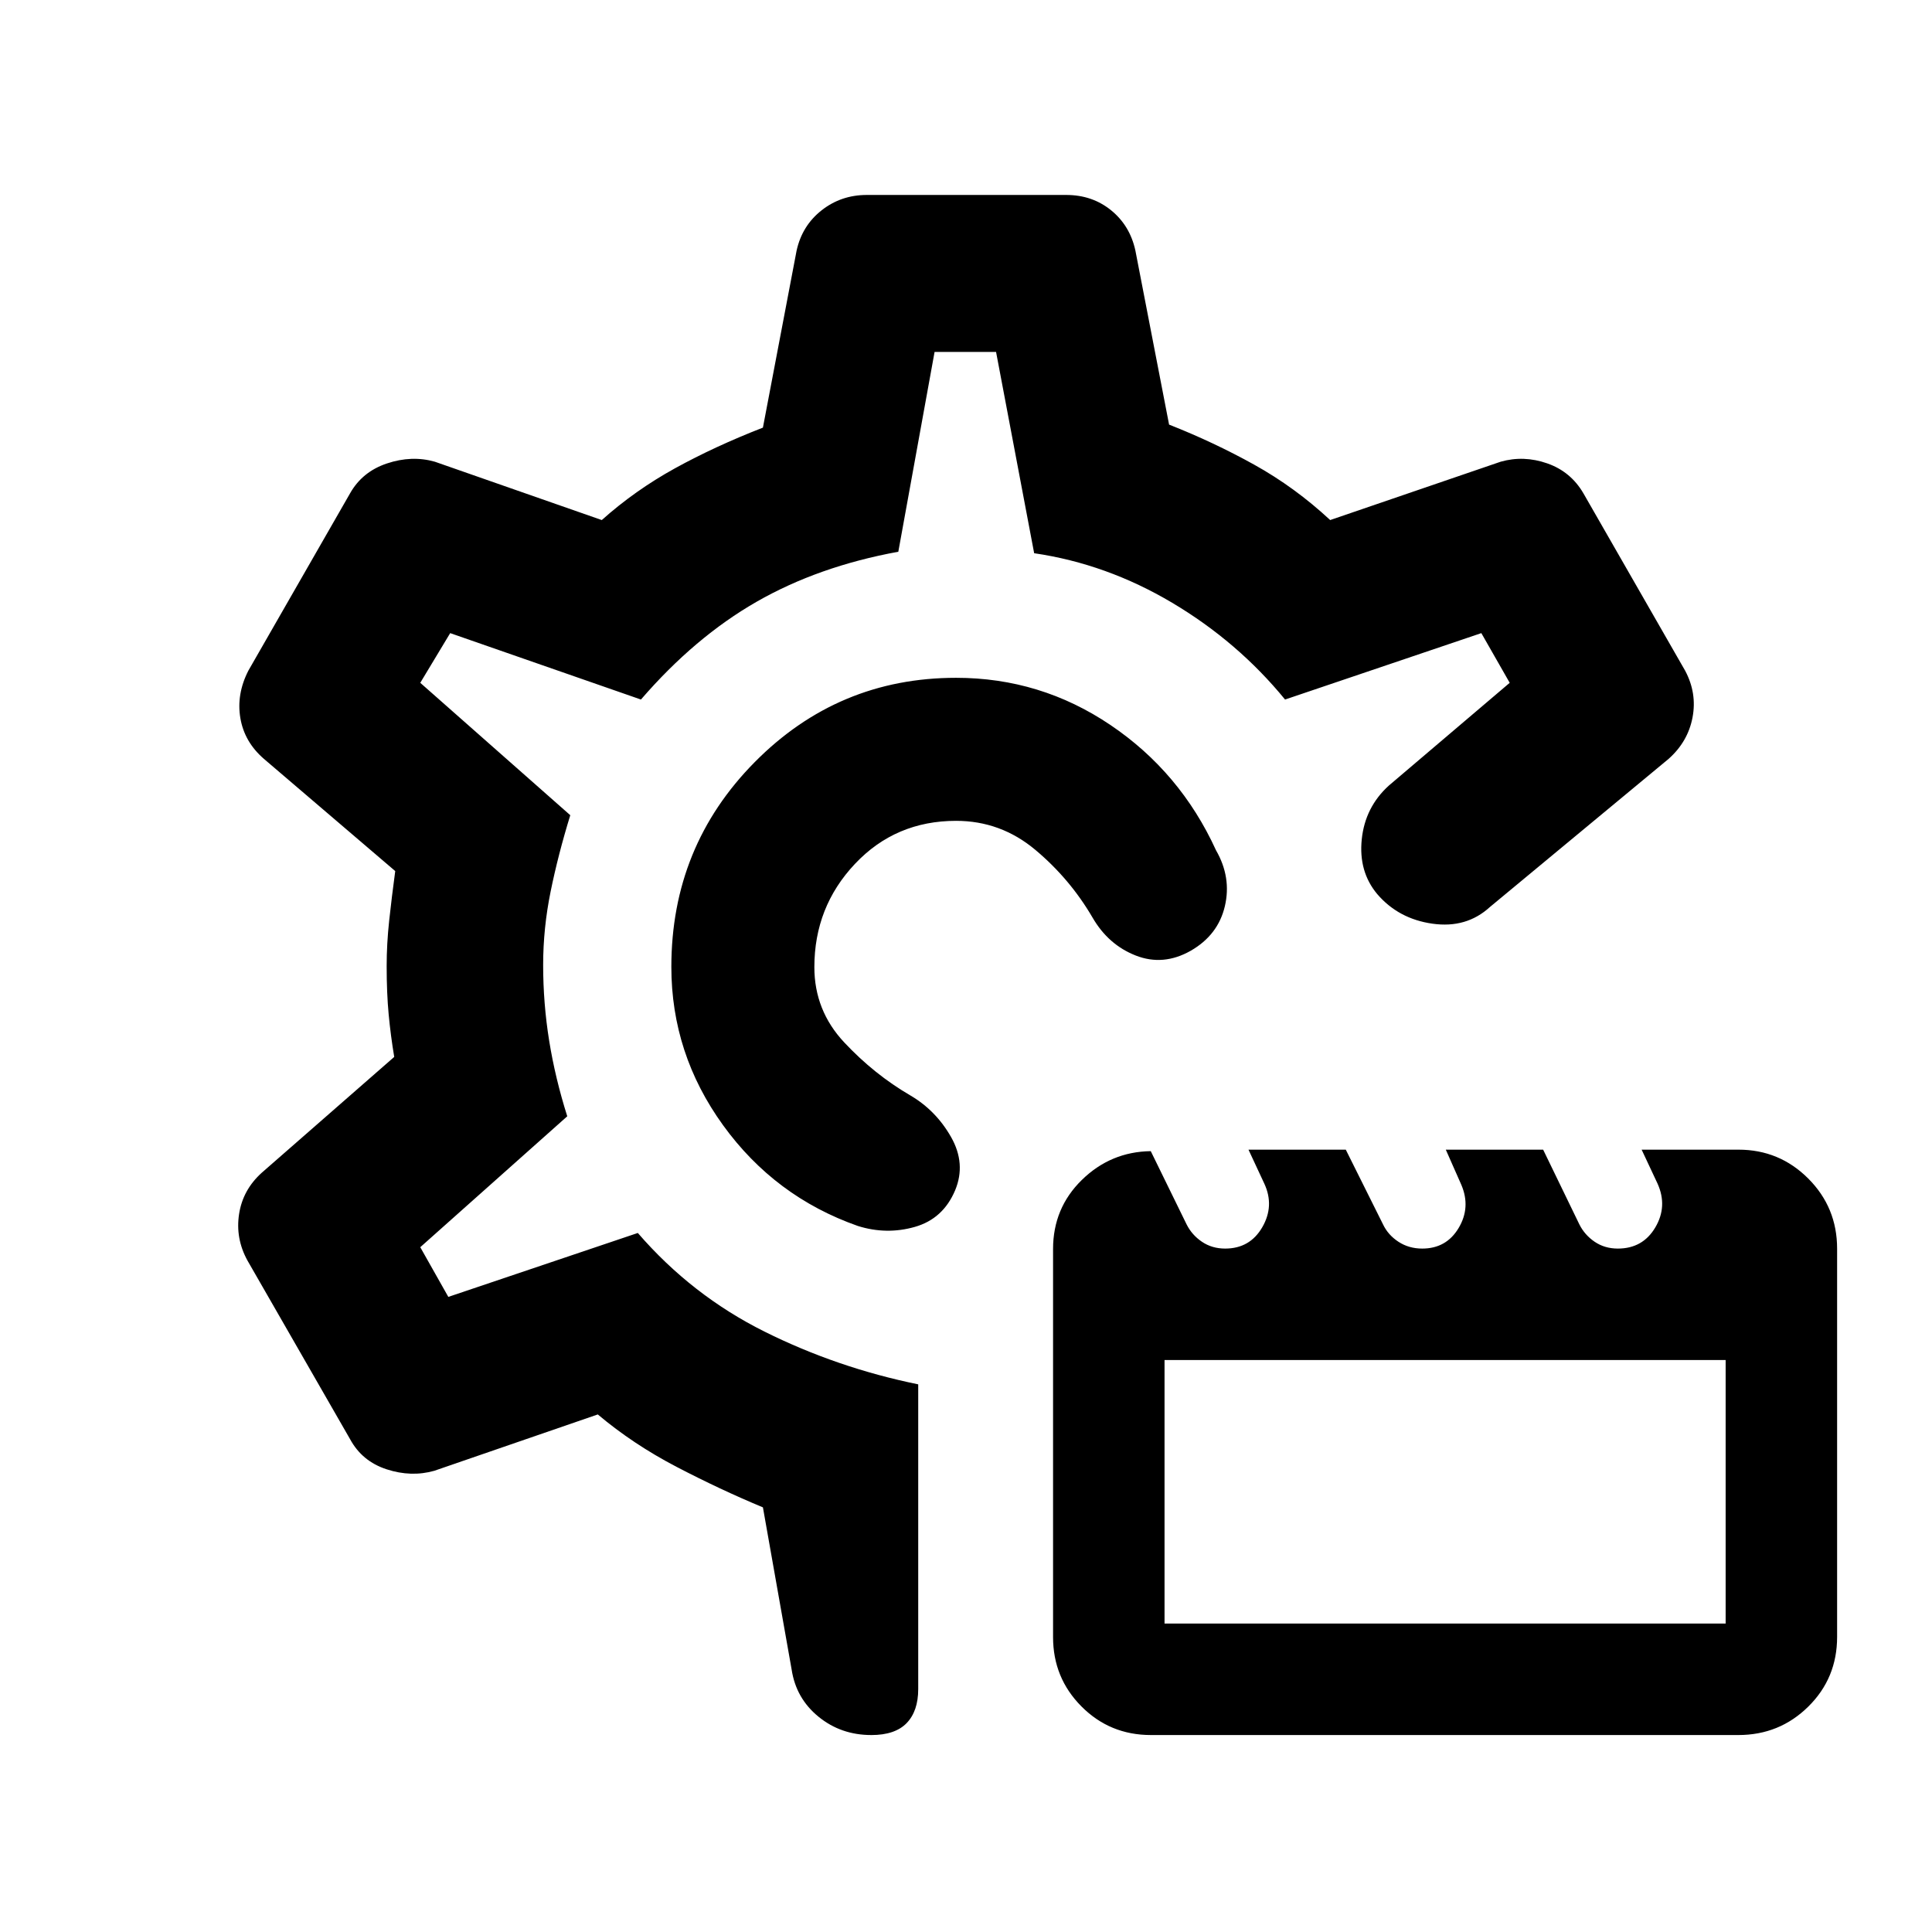 <svg xmlns="http://www.w3.org/2000/svg" height="20" viewBox="0 -960 960 960" width="20"><path d="M571.87-97.87q-20.35 0-34.48-14.19-14.13-14.19-14.13-34.46v-192.86q0-20.34 14.33-34.34 14.32-14 34.22-14.28l17.8 36.38q2.62 5.25 7.62 8.64 4.99 3.39 11.55 3.39 12.29 0 18.43-10.59 6.14-10.6 1.04-21.64l-7.88-16.92h48.34l18.53 37.17q2.5 5.24 7.66 8.61 5.16 3.37 11.81 3.37 11.98 0 18.08-10.23 6.1-10.22 1.36-21.4l-7.74-17.52h48.37l17.99 37.12q2.62 5.25 7.6 8.64 4.99 3.39 11.53 3.39 12.38 0 18.59-10.48 6.21-10.47 1.16-21.75l-7.93-16.92h48.12q20.32 0 34.67 14.35 14.34 14.35 14.34 34.86v192.9q0 20.51-14.32 34.63-14.31 14.13-34.76 14.13h-291.9Zm6.78-55.39h278.81V-284.2H578.65v130.94Zm13.04-334.33q-13.62 7.74-27.29 2.41t-21.51-18.86q-11.26-19.29-28.46-33.69-17.2-14.4-39.36-14.4-30.09 0-50.25 21.39-20.17 21.38-20.17 51.29 0 21.57 14.85 37.42 14.85 15.86 32.87 26.36 12.72 7.47 20.22 20.68 7.5 13.21 2.02 26.42-5.98 14.22-20.07 18.22-14.08 4-28.3-.48-41.22-14.5-66.94-50.04-25.71-35.54-25.71-78.68 0-59.87 41.43-101.76 41.44-41.89 100.06-41.89 41.94 0 76.68 23.44 34.73 23.43 52.48 62.28 7.74 13.44 4.39 27.75-3.35 14.31-16.94 22.14ZM432.93-97.87q-15.08 0-26.25-9.13-11.17-9.12-13.33-23.48L379.09-211q-21.19-8.81-42.84-20.09-21.64-11.28-39.21-26.08l-81.26 28q-11.45 3.24-23.66-.74-12.2-3.97-18.16-14.96l-51.05-88.87q-5.98-10.96-4.11-23.03 1.87-12.08 11.33-20.56l65.76-57.5q-1.76-10.47-2.76-21.06-1-10.59-1-24.09 0-11 1.25-22.58 1.25-11.57 3.01-24.61l-65.26-55.76q-9.7-8.4-11.7-20.27t3.98-23.56l50.55-88.13q6.07-10.75 18.35-14.84 12.28-4.1 23.73-.86l82.98 29q16.57-14.8 36.4-25.73 19.84-10.92 43.67-20.2l16.74-87.98q2.75-12.41 12.45-20.02 9.7-7.61 22.42-7.61h99.1q12.9 0 22.29 7.61 9.38 7.61 12.08 20.02l16.74 86.48q22.19 8.74 42.34 19.94 20.14 11.19 37.71 27.49l84.74-29q11.45-3.24 23.12.84 11.67 4.08 17.96 14.86l50.55 88.13q5.97 11.19 3.68 23.25-2.29 12.05-11.88 20.58l-88.78 73.6q-11.68 10.7-28.57 8.3-16.89-2.39-27.46-14.73-9.32-11.17-7.67-27.18 1.65-16.01 13.48-26.73l60.04-51.05-14.1-24.69-97.53 33q-23.5-28.72-56.09-48.08-32.6-19.36-68.58-24.62l-18.93-100.02h-30.55l-18.02 99.28q-39.72 7.26-70.44 24.87-30.71 17.61-57.45 48.57l-94.78-33-14.87 24.69 74.54 65.79q-6 19.47-9.74 37.78-3.74 18.3-3.74 36.62 0 19.1 2.99 37.66 2.99 18.57 8.99 37.54l-73.04 65.05 13.94 24.69 94.16-31.76q26.81 31 62.94 49 36.13 18 76.39 26.22v151.41q0 10.94-5.74 16.9-5.74 5.95-17.59 5.95Zm45.33-381.39Zm0 0Z"/></svg>